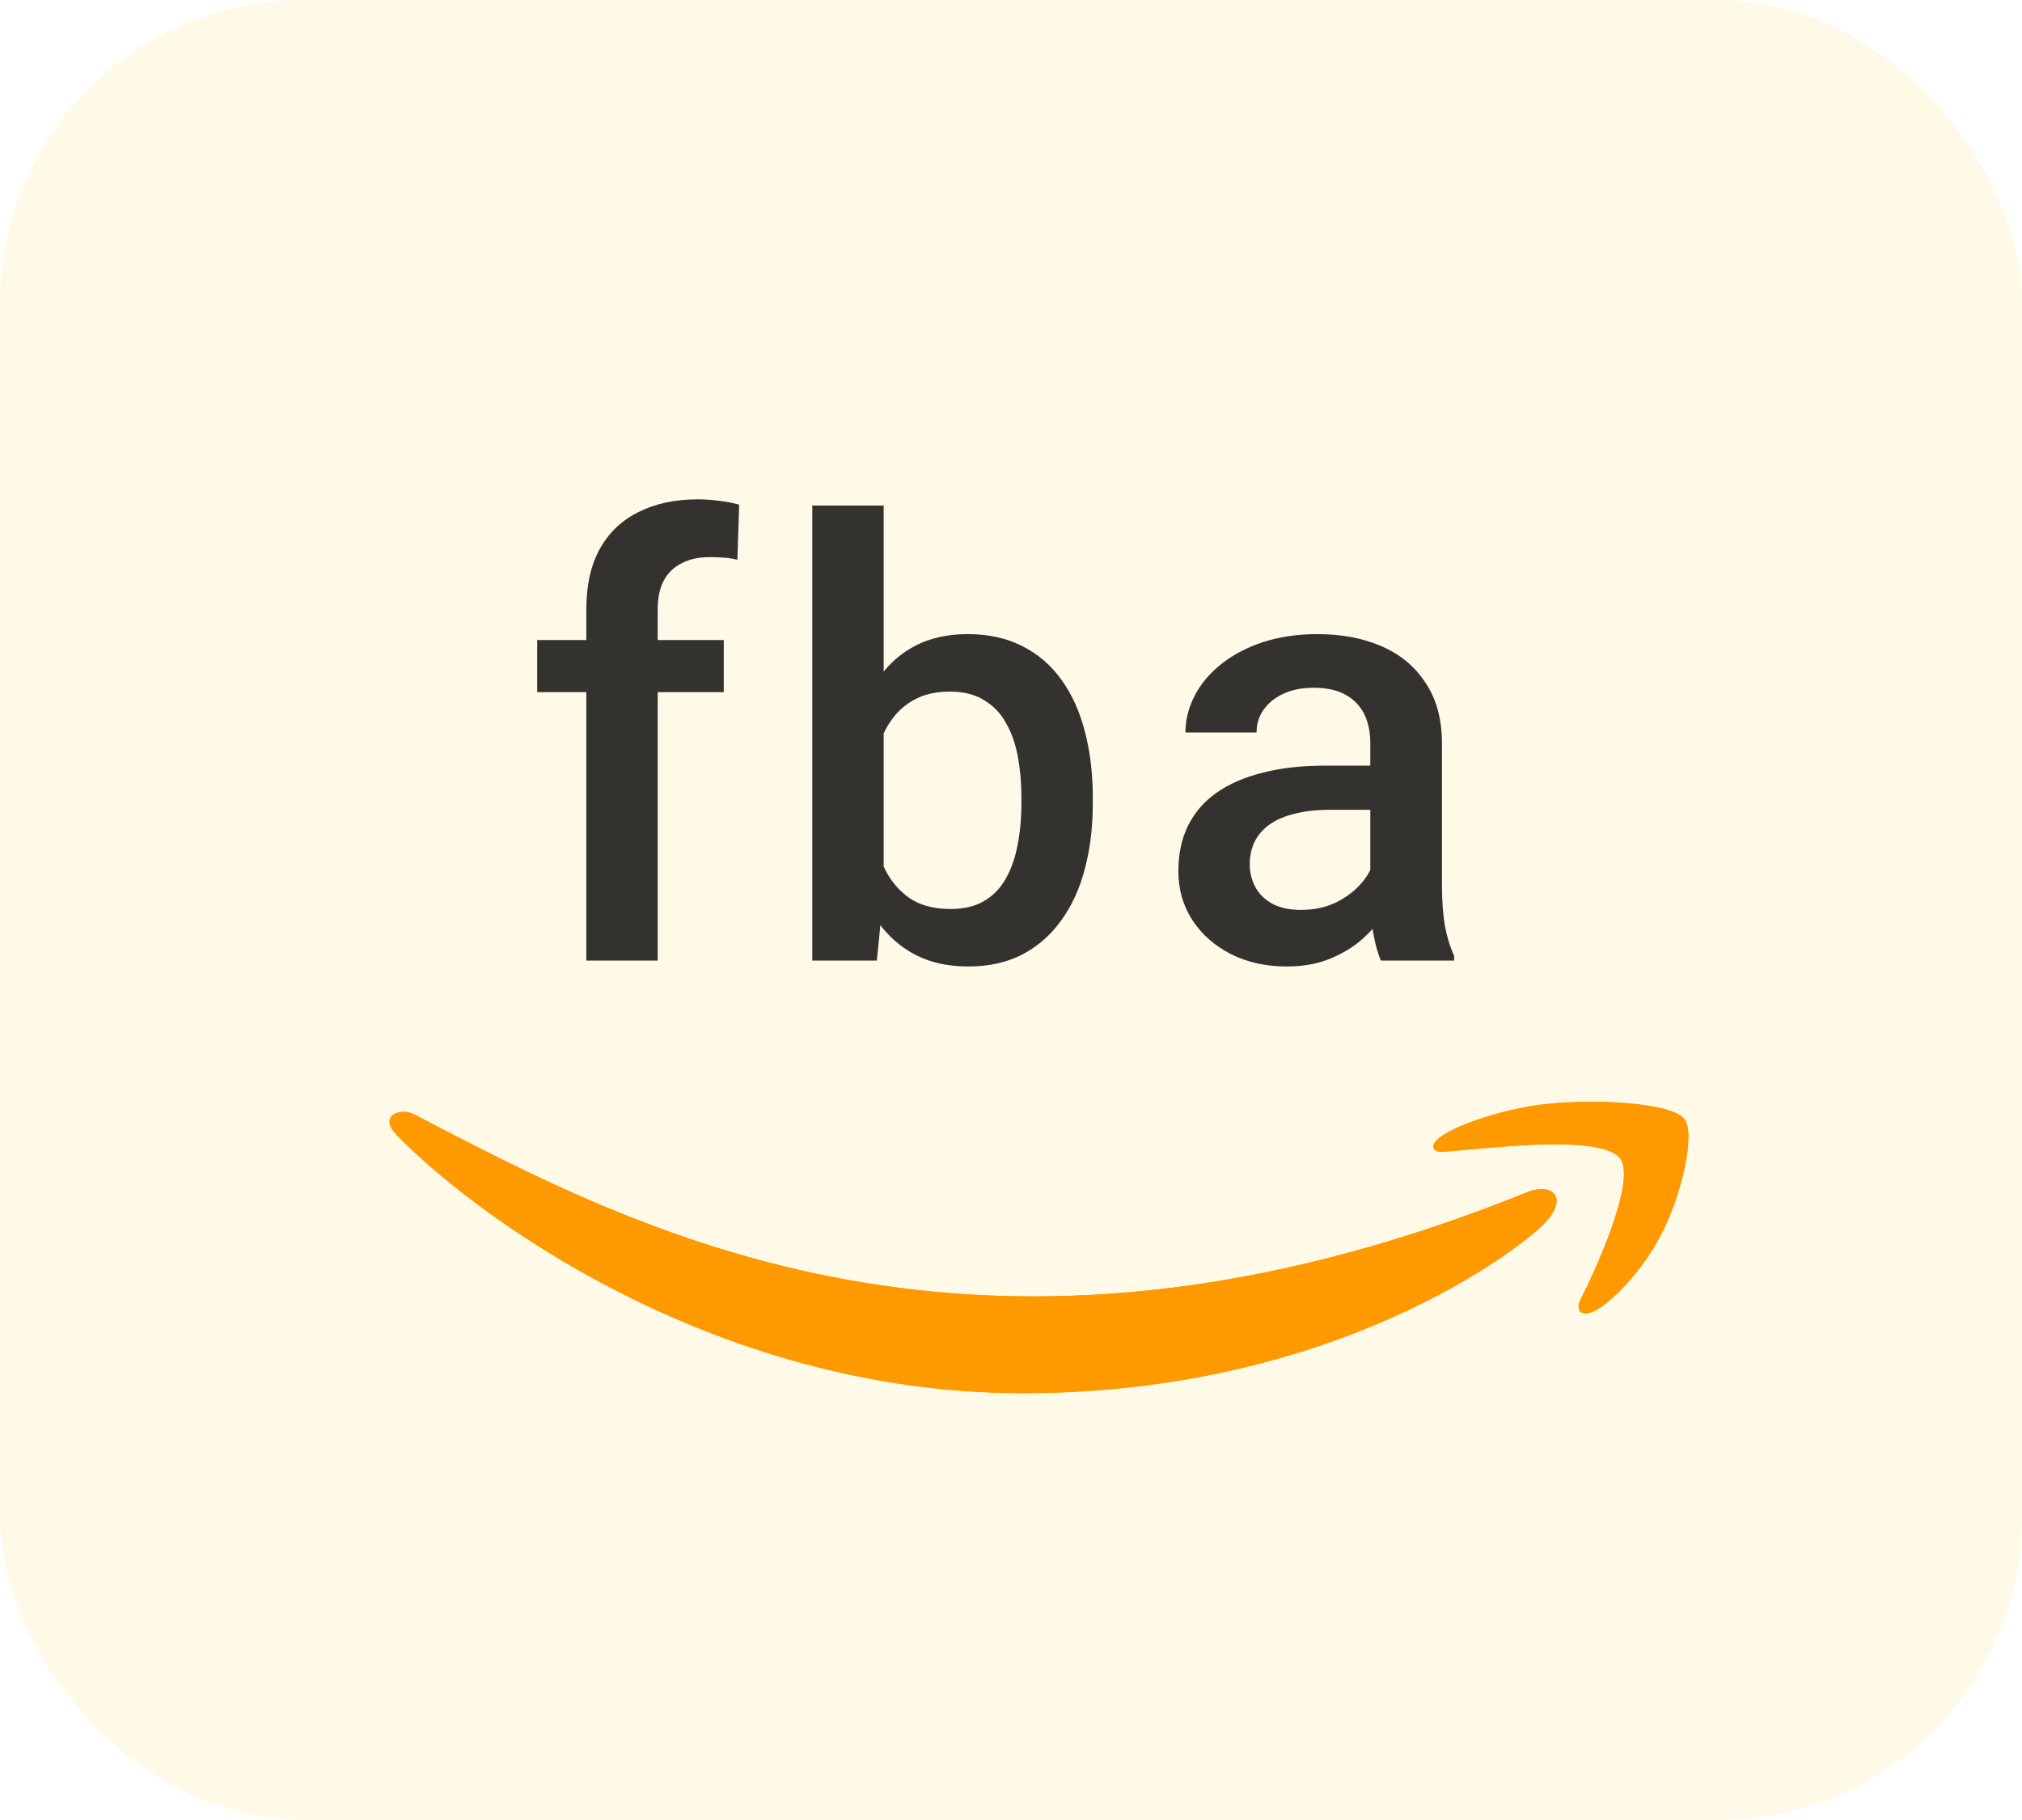 <svg width="40" height="36" viewBox="0 0 40 36" fill="none" xmlns="http://www.w3.org/2000/svg">
    <rect width="40" height="36" rx="6" fill="#FFD964" fill-opacity="0.15"/>
    <g clip-path="url(#clip0_2605_8022)">
        <path d="M30.244 23.569C19.314 28 12.531 24.293 8.189 22.041C7.92 21.899 7.464 22.074 7.86 22.462C9.307 23.956 14.047 27.557 20.235 27.557C26.427 27.557 30.111 24.679 30.572 24.177C31.029 23.679 30.706 23.405 30.244 23.569H30.244ZM33.313 22.125C33.02 21.799 31.529 21.739 30.59 21.837C29.65 21.932 28.239 22.422 28.362 22.715C28.425 22.826 28.553 22.776 29.199 22.727C29.846 22.672 31.66 22.477 32.038 22.898C32.418 23.321 31.46 25.34 31.285 25.666C31.116 25.991 31.349 26.075 31.667 25.858C31.98 25.642 32.547 25.08 32.928 24.286C33.306 23.487 33.536 22.373 33.313 22.125Z" fill="#FF9900"/>
        <path d="M30.244 23.569C19.314 28 12.531 24.293 8.189 22.041C7.92 21.899 7.464 22.074 7.86 22.462C9.307 23.956 14.047 27.557 20.235 27.557C26.427 27.557 30.111 24.679 30.572 24.177C31.029 23.679 30.706 23.405 30.244 23.569H30.244ZM33.313 22.125C33.02 21.799 31.529 21.739 30.59 21.837C29.65 21.932 28.239 22.422 28.362 22.715C28.425 22.826 28.553 22.776 29.199 22.727C29.846 22.672 31.66 22.477 32.038 22.898C32.418 23.321 31.46 25.34 31.285 25.666C31.116 25.991 31.349 26.075 31.667 25.858C31.98 25.642 32.547 25.08 32.928 24.286C33.306 23.487 33.536 22.373 33.313 22.125Z" fill="#FF9900"/>
        <path d="M13.011 19H11.599V12.051C11.599 11.578 11.687 11.182 11.863 10.861C12.043 10.537 12.298 10.293 12.63 10.129C12.962 9.961 13.355 9.877 13.808 9.877C13.949 9.877 14.087 9.887 14.224 9.906C14.361 9.922 14.494 9.947 14.623 9.982L14.587 11.072C14.509 11.053 14.423 11.039 14.33 11.031C14.24 11.023 14.142 11.02 14.037 11.02C13.822 11.02 13.636 11.06 13.48 11.143C13.328 11.221 13.21 11.336 13.128 11.488C13.05 11.641 13.011 11.828 13.011 12.051V19ZM14.318 12.66V13.691H10.627V12.66H14.318ZM16.069 10H17.481V17.646L17.346 19H16.069V10ZM21.618 15.771V15.895C21.618 16.363 21.565 16.795 21.46 17.189C21.358 17.58 21.202 17.92 20.991 18.209C20.784 18.498 20.526 18.723 20.218 18.883C19.913 19.039 19.559 19.117 19.157 19.117C18.762 19.117 18.419 19.043 18.126 18.895C17.833 18.746 17.587 18.535 17.387 18.262C17.192 17.988 17.034 17.662 16.913 17.283C16.792 16.904 16.706 16.486 16.655 16.029V15.637C16.706 15.176 16.792 14.758 16.913 14.383C17.034 14.004 17.192 13.678 17.387 13.404C17.587 13.127 17.831 12.914 18.12 12.766C18.413 12.617 18.755 12.543 19.145 12.543C19.552 12.543 19.909 12.621 20.218 12.777C20.53 12.934 20.79 13.156 20.997 13.445C21.204 13.73 21.358 14.07 21.46 14.465C21.565 14.859 21.618 15.295 21.618 15.771ZM20.206 15.895V15.771C20.206 15.486 20.182 15.219 20.136 14.969C20.089 14.715 20.011 14.492 19.901 14.301C19.796 14.109 19.651 13.959 19.468 13.85C19.288 13.736 19.063 13.68 18.794 13.68C18.544 13.68 18.329 13.723 18.149 13.809C17.97 13.895 17.819 14.012 17.698 14.16C17.577 14.309 17.481 14.48 17.411 14.676C17.345 14.871 17.3 15.082 17.276 15.309V16.369C17.311 16.662 17.386 16.932 17.499 17.178C17.616 17.42 17.78 17.615 17.991 17.764C18.202 17.908 18.473 17.98 18.805 17.98C19.067 17.98 19.288 17.928 19.468 17.822C19.647 17.717 19.79 17.57 19.895 17.383C20.005 17.191 20.083 16.969 20.13 16.715C20.18 16.461 20.206 16.188 20.206 15.895ZM27.108 17.729V14.705C27.108 14.479 27.067 14.283 26.985 14.119C26.902 13.955 26.777 13.828 26.61 13.738C26.445 13.648 26.238 13.604 25.988 13.604C25.758 13.604 25.559 13.643 25.391 13.721C25.223 13.799 25.092 13.904 24.998 14.037C24.904 14.17 24.858 14.32 24.858 14.488H23.451C23.451 14.238 23.512 13.996 23.633 13.762C23.754 13.527 23.93 13.318 24.16 13.135C24.391 12.951 24.666 12.807 24.986 12.701C25.307 12.596 25.666 12.543 26.064 12.543C26.541 12.543 26.963 12.623 27.33 12.783C27.701 12.943 27.992 13.185 28.203 13.51C28.418 13.83 28.526 14.232 28.526 14.717V17.535C28.526 17.824 28.545 18.084 28.584 18.314C28.627 18.541 28.688 18.738 28.766 18.906V19H27.318C27.252 18.848 27.199 18.654 27.16 18.42C27.125 18.182 27.108 17.951 27.108 17.729ZM27.313 15.145L27.324 16.018H26.311C26.049 16.018 25.818 16.043 25.619 16.094C25.42 16.141 25.254 16.211 25.121 16.305C24.988 16.398 24.889 16.512 24.822 16.645C24.756 16.777 24.723 16.928 24.723 17.096C24.723 17.264 24.762 17.418 24.84 17.559C24.918 17.695 25.031 17.803 25.18 17.881C25.332 17.959 25.516 17.998 25.73 17.998C26.02 17.998 26.272 17.939 26.486 17.822C26.705 17.701 26.877 17.555 27.002 17.383C27.127 17.207 27.193 17.041 27.201 16.885L27.658 17.512C27.611 17.672 27.531 17.844 27.418 18.027C27.305 18.211 27.156 18.387 26.973 18.555C26.793 18.719 26.576 18.854 26.322 18.959C26.072 19.064 25.783 19.117 25.455 19.117C25.041 19.117 24.672 19.035 24.348 18.871C24.023 18.703 23.77 18.479 23.586 18.197C23.402 17.912 23.311 17.59 23.311 17.23C23.311 16.895 23.373 16.598 23.498 16.34C23.627 16.078 23.814 15.859 24.061 15.684C24.311 15.508 24.615 15.375 24.975 15.285C25.334 15.191 25.744 15.145 26.205 15.145H27.313Z" fill="black" fill-opacity="0.8"/>
    </g>
    <defs>
        <clipPath id="clip0_2605_8022">
            <rect width="27" height="23" fill="white" transform="translate(7 5)"/>
        </clipPath>
    </defs>
</svg>

